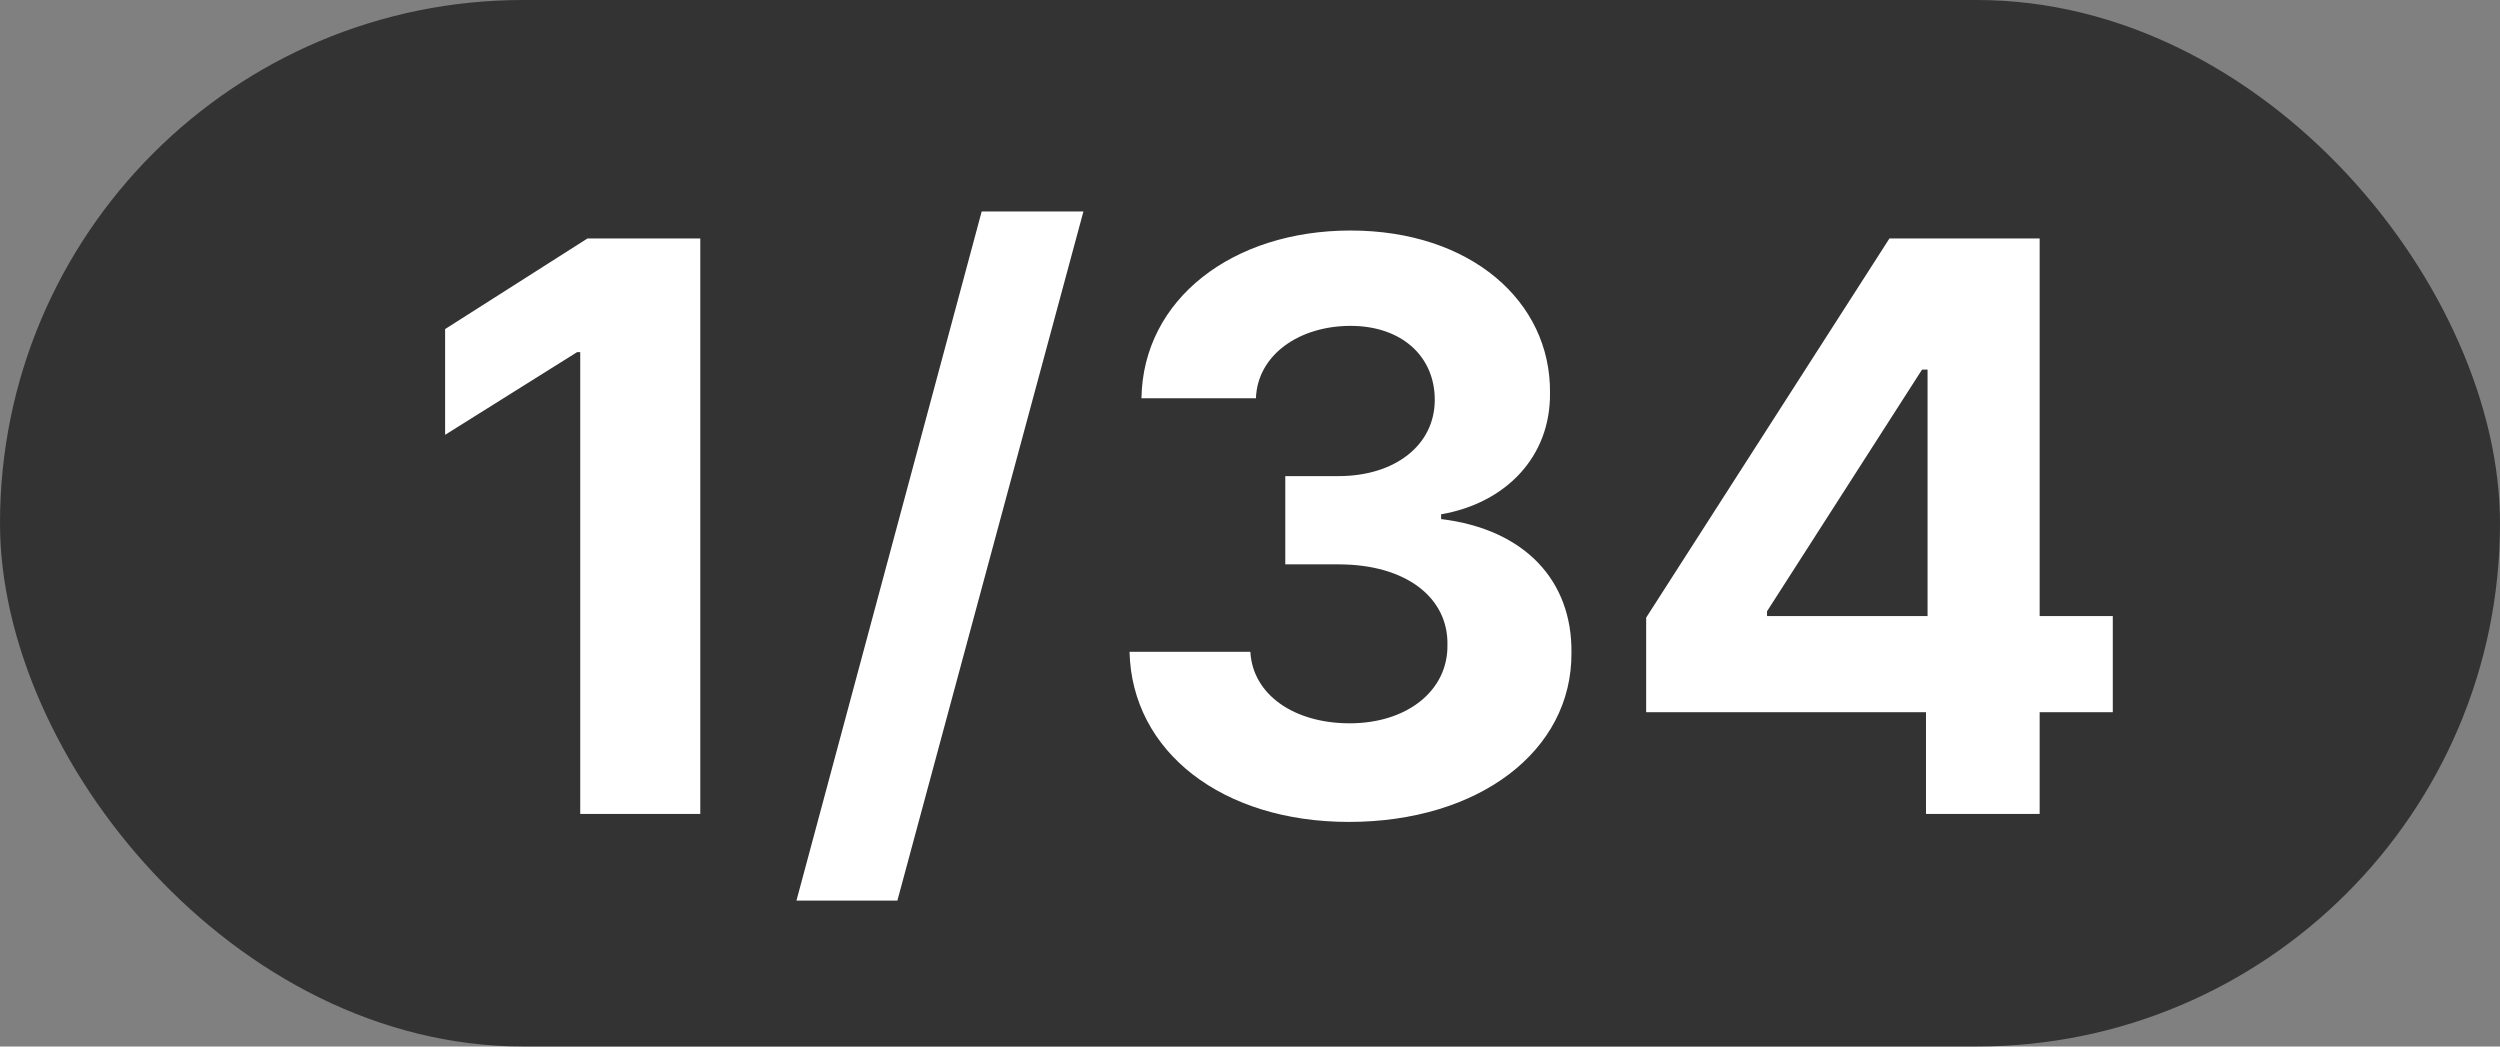 <svg width="43" height="18" viewBox="0 0 43 18" fill="none" xmlns="http://www.w3.org/2000/svg">
<rect x="0" y="0" width="43" height="18" fill="#808080" stroke="none"/>
<rect width="43" height="18" rx="9" fill="black" fill-opacity="0.6"/>
<path d="M12.045 4.102V14H9.98V6.057H9.926L7.656 7.479V5.66L10.104 4.102H12.045ZM18.635 3.637L15.435 15.49H13.699L16.885 3.637H18.635ZM23.201 14.137C21.027 14.137 19.469 12.934 19.428 11.211H21.506C21.547 11.949 22.258 12.441 23.215 12.441C24.199 12.441 24.91 11.881 24.896 11.088C24.91 10.281 24.186 9.707 23.023 9.707H22.107V8.189H23.023C23.994 8.189 24.678 7.656 24.678 6.877C24.678 6.125 24.104 5.605 23.229 5.605C22.354 5.605 21.629 6.098 21.602 6.85H19.633C19.66 5.141 21.205 3.965 23.229 3.965C25.293 3.965 26.674 5.182 26.66 6.754C26.674 7.861 25.895 8.654 24.787 8.846V8.928C26.236 9.105 27.043 9.994 27.029 11.225C27.043 12.92 25.43 14.137 23.201 14.137ZM28.314 12.25V10.623L32.498 4.102H35.082V10.596H36.34V12.25H35.082V14H33.127V12.25H28.314ZM30.393 10.596H33.154V6.357H33.059L30.393 10.514V10.596Z" fill="white"/>
</svg>
